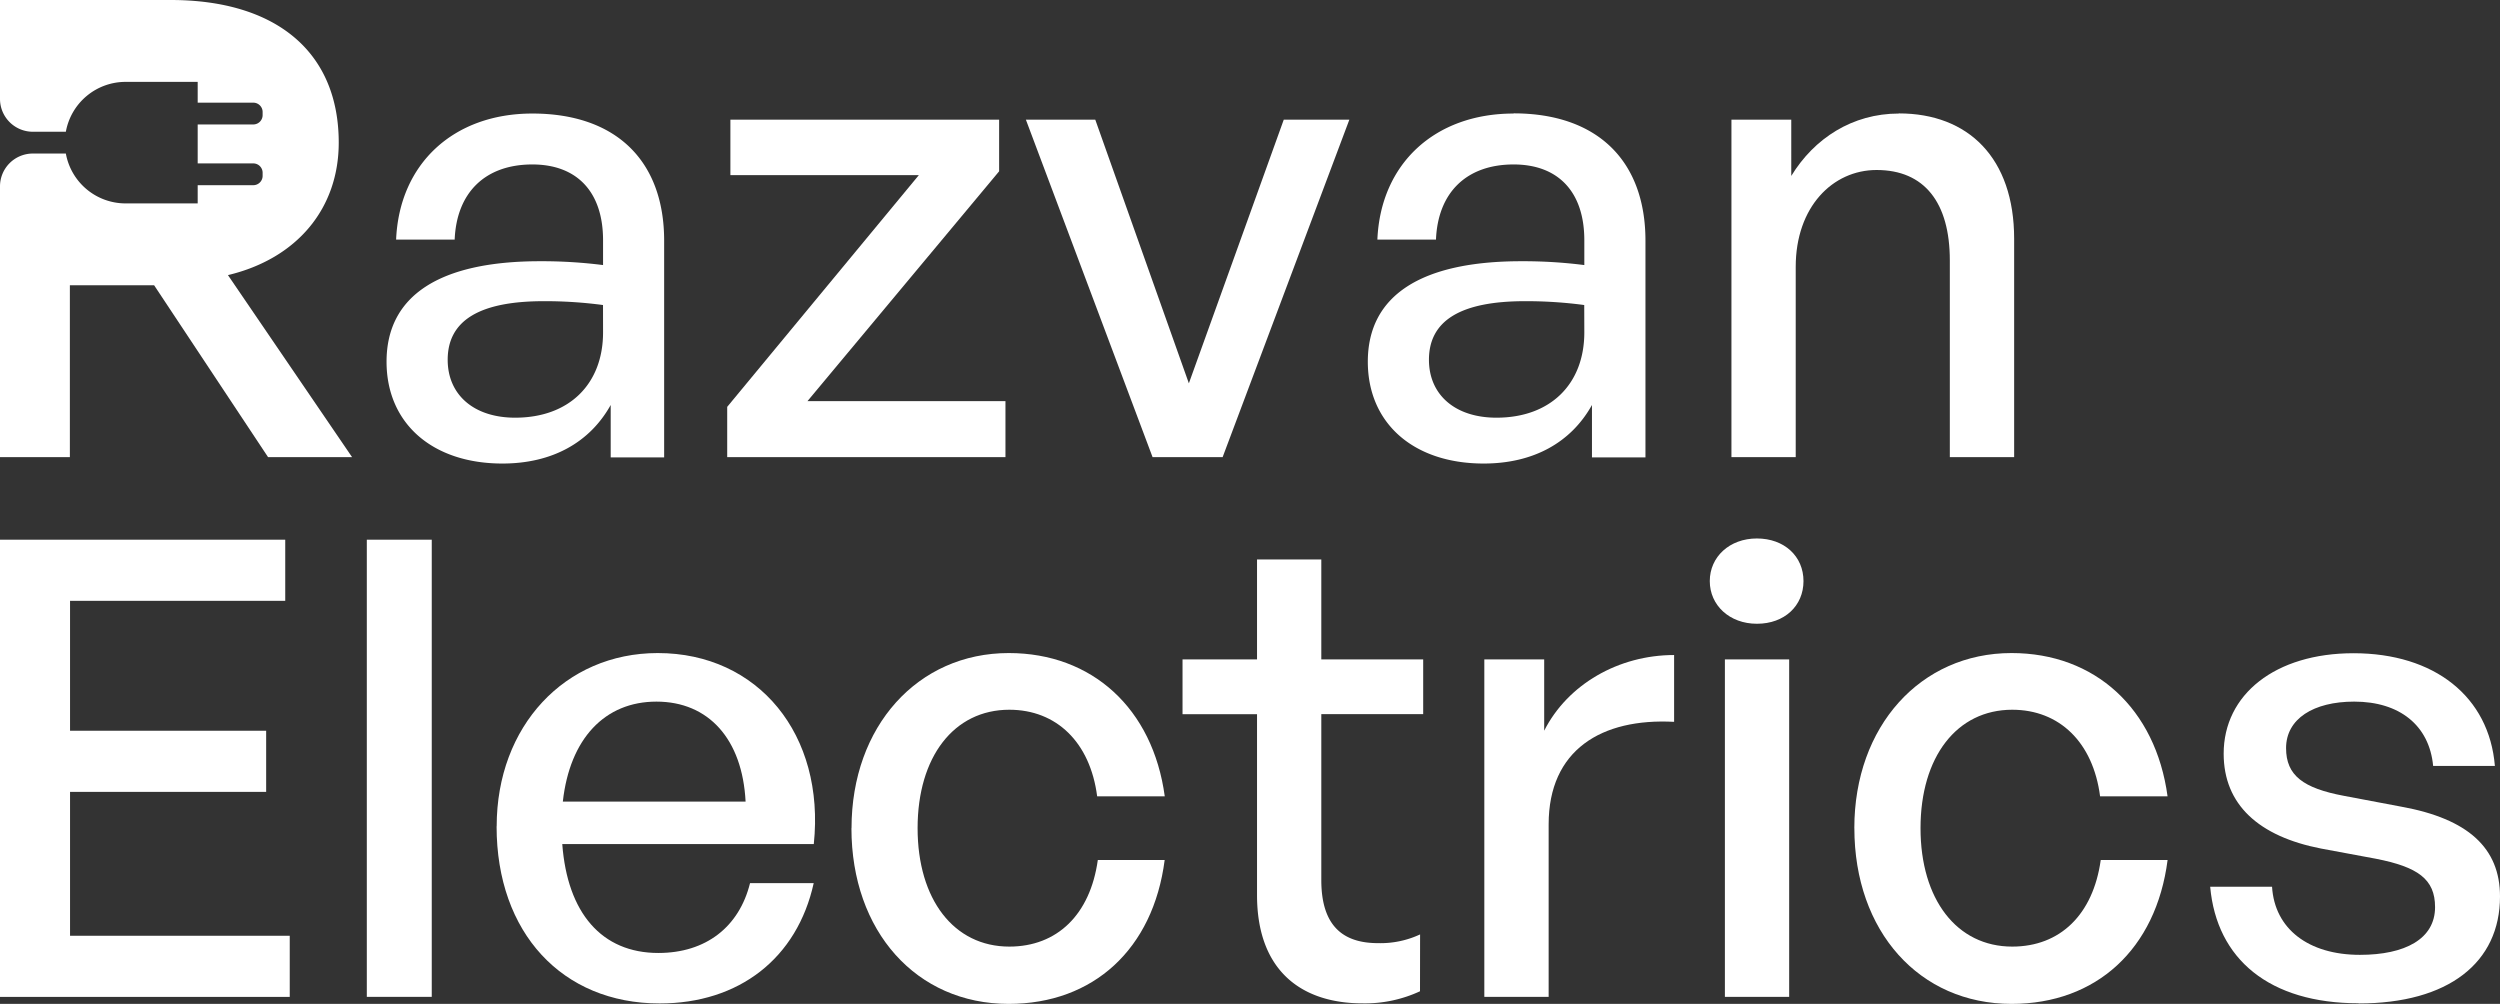 <svg xmlns="http://www.w3.org/2000/svg" viewBox="0 0 572.5 229.89"><rect x="0" y="0" width="572.5" height="229.89" fill="#333333" stroke="none"/><defs><style>.cls-1{fill:#fff;}</style></defs><g id="Layer_2" data-name="Layer 2"><g id="Layer_1-2" data-name="Layer 1"><polygon class="cls-1" points="66.35 228.29 0 228.29 0 123.59 65.32 123.59 65.32 137.59 16.04 137.59 16.04 167.34 60.95 167.34 60.95 181.34 16.04 181.34 16.04 214.29 66.35 214.29 66.35 228.29"/><rect class="cls-1" x="84" y="123.59" width="14.87" height="104.69"/><path class="cls-1" d="M113.74,189.21c0-22.89,15.6-39.66,36.89-39.66,23,0,38.35,18.66,35.73,43.74h-57.6c1.17,15.75,9,24.94,22,24.94,10.93,0,18.52-6,21-16h14.58c-3.79,17.2-17.06,27.56-35.29,27.56-22.31,0-37.33-16.19-37.33-40.54m15.17-5.69h41.85c-.73-14.29-8.46-22.89-20.42-22.89-11.81,0-19.83,8.46-21.43,22.89"/><path class="cls-1" d="M195,189.65c0-23.33,15.16-40.1,36-40.1,19.1,0,33,12.69,35.73,32.81H251.25c-1.6-12.39-9.33-19.83-20.12-19.83-12.69,0-21,10.79-21,27.12s8.31,27.12,21,27.12c10.93,0,18.52-7.29,20.27-19.83h15.31c-2.63,20.41-16.33,32.95-35.73,32.95-21.14,0-36-16.62-36-40.24"/><path class="cls-1" d="M325.18,227a29.94,29.94,0,0,1-13.12,2.77c-14.29,0-24.2-7.73-24.2-24.79V163.55H270.8V151h17.06V128.12h14.72V151h23.33v12.54H302.58v38c0,10.65,5.11,14.44,13,14.44a21.5,21.5,0,0,0,9.62-2Z"/><path class="cls-1" d="M354.64,228.29H339.91V151h13.71v16.33C359,156.7,370.68,150,383.37,150V165.3c-16.62-.88-28.73,6.42-28.73,23.47Z"/><path class="cls-1" d="M402.33,142.84c-6.27,0-10.79-4.23-10.79-9.77s4.52-9.76,10.79-9.76S413,127.39,413,133.07s-4.37,9.77-10.64,9.77M395,151h14.72v77.28H395Z"/><path class="cls-1" d="M424.64,189.65c0-23.33,15.16-40.1,36-40.1,19.1,0,33,12.69,35.73,32.81H480.92c-1.6-12.39-9.33-19.83-20.12-19.83-12.69,0-21,10.79-21,27.12s8.31,27.12,21,27.12c10.94,0,18.52-7.29,20.27-19.83h15.31c-2.63,20.41-16.33,32.95-35.73,32.95-21.14,0-36-16.62-36-40.24"/><path class="cls-1" d="M540.13,229.75c-20.41,0-32.51-10.06-34-26.69H520.3c.58,9.63,8.31,15.6,20.12,15.6,10.35,0,17.21-3.64,17.21-10.93,0-6.42-3.94-9.19-13.56-11.08l-12.54-2.33c-14.29-2.78-22.31-10.07-22.31-21.73,0-13.56,11.81-23,29.74-23,18.52,0,31.06,9.92,32.37,25.81H557.19c-.88-9.33-7.73-14.73-18.08-14.73-9.33,0-15.6,3.94-15.6,10.65,0,6.27,3.93,9.18,13.27,10.93l13.12,2.48c15.31,2.77,22.6,9.48,22.6,20.56,0,15.16-11.81,24.5-32.37,24.5"/><path class="cls-1" d="M121.91,26c-18.08,0-30.47,11.52-31.2,28.87h13.41c.44-10.79,7-17.21,17.79-17.21,10.21,0,16.19,6.27,16.19,17.35v5.69a111.37,111.37,0,0,0-14.44-.88c-23,0-35.14,7.88-35.14,23,0,14.15,10.5,23.33,26.54,23.33,11.37,0,20-4.81,24.79-13.41v12h12.24V55.12C152.09,36.75,141,26,121.91,26M138.1,76.12c0,11.8-7.73,19.53-20.13,19.53-9.47,0-15.45-5.25-15.45-13.26,0-9,7.29-13.42,22-13.42a100.65,100.65,0,0,1,13.57.88Z"/><polygon class="cls-1" points="228.8 39.23 228.8 27.41 167.26 27.41 167.26 40.1 210.42 40.1 166.53 93.17 166.53 104.69 230.25 104.69 230.25 91.86 184.91 91.86 228.8 39.23"/><polygon class="cls-1" points="272.25 87.78 250.82 27.41 234.93 27.41 263.94 104.69 279.98 104.69 309 27.41 293.98 27.41 272.25 87.78"/><path class="cls-1" d="M346.62,26c-18.08,0-30.47,11.52-31.2,28.87h13.42c.43-10.79,7-17.21,17.78-17.21,10.21,0,16.19,6.27,16.19,17.35v5.69a111.27,111.27,0,0,0-14.44-.88c-23,0-35.14,7.88-35.14,23,0,14.15,10.5,23.33,26.54,23.33,11.37,0,20-4.81,24.79-13.41v12h12.25V55.12c0-18.37-11.08-29.16-30.19-29.16m16.19,50.16c0,11.8-7.73,19.53-20.12,19.53-9.48,0-15.46-5.25-15.46-13.26,0-9,7.29-13.42,22-13.42a100.61,100.61,0,0,1,13.56.88Z"/><path class="cls-1" d="M434.85,26c-10.65,0-19.4,5.68-24.65,14.29V27.41H396.5v77.28h14.72V61.1c0-13.71,8.46-22.17,18.52-22.17,10.94,0,16.77,7.44,16.77,20.71v45.05h14.73v-50c0-18.52-10.5-28.72-26.39-28.72"/><path class="cls-1" d="M77.57,32.66C77.57,11.81,63.14,0,39.08,0H0V22.65a7.52,7.52,0,0,0,7.52,7.52h7.56A13.9,13.9,0,0,1,28.74,18.75H45.27v4.76H58a2.14,2.14,0,0,1,2.14,2.14v.71A2.14,2.14,0,0,1,58,28.5H45.27v8.92H58a2.14,2.14,0,0,1,2.14,2.14v.71A2.14,2.14,0,0,1,58,42.41H45.27v4.17H28.74A13.9,13.9,0,0,1,15.08,35.16H7.52A7.52,7.52,0,0,0,0,42.68v62H16V65.32H35.29l26.1,39.37H80.63L52.2,63C68.1,59.2,77.57,47.68,77.57,32.66"/></g></g></svg>